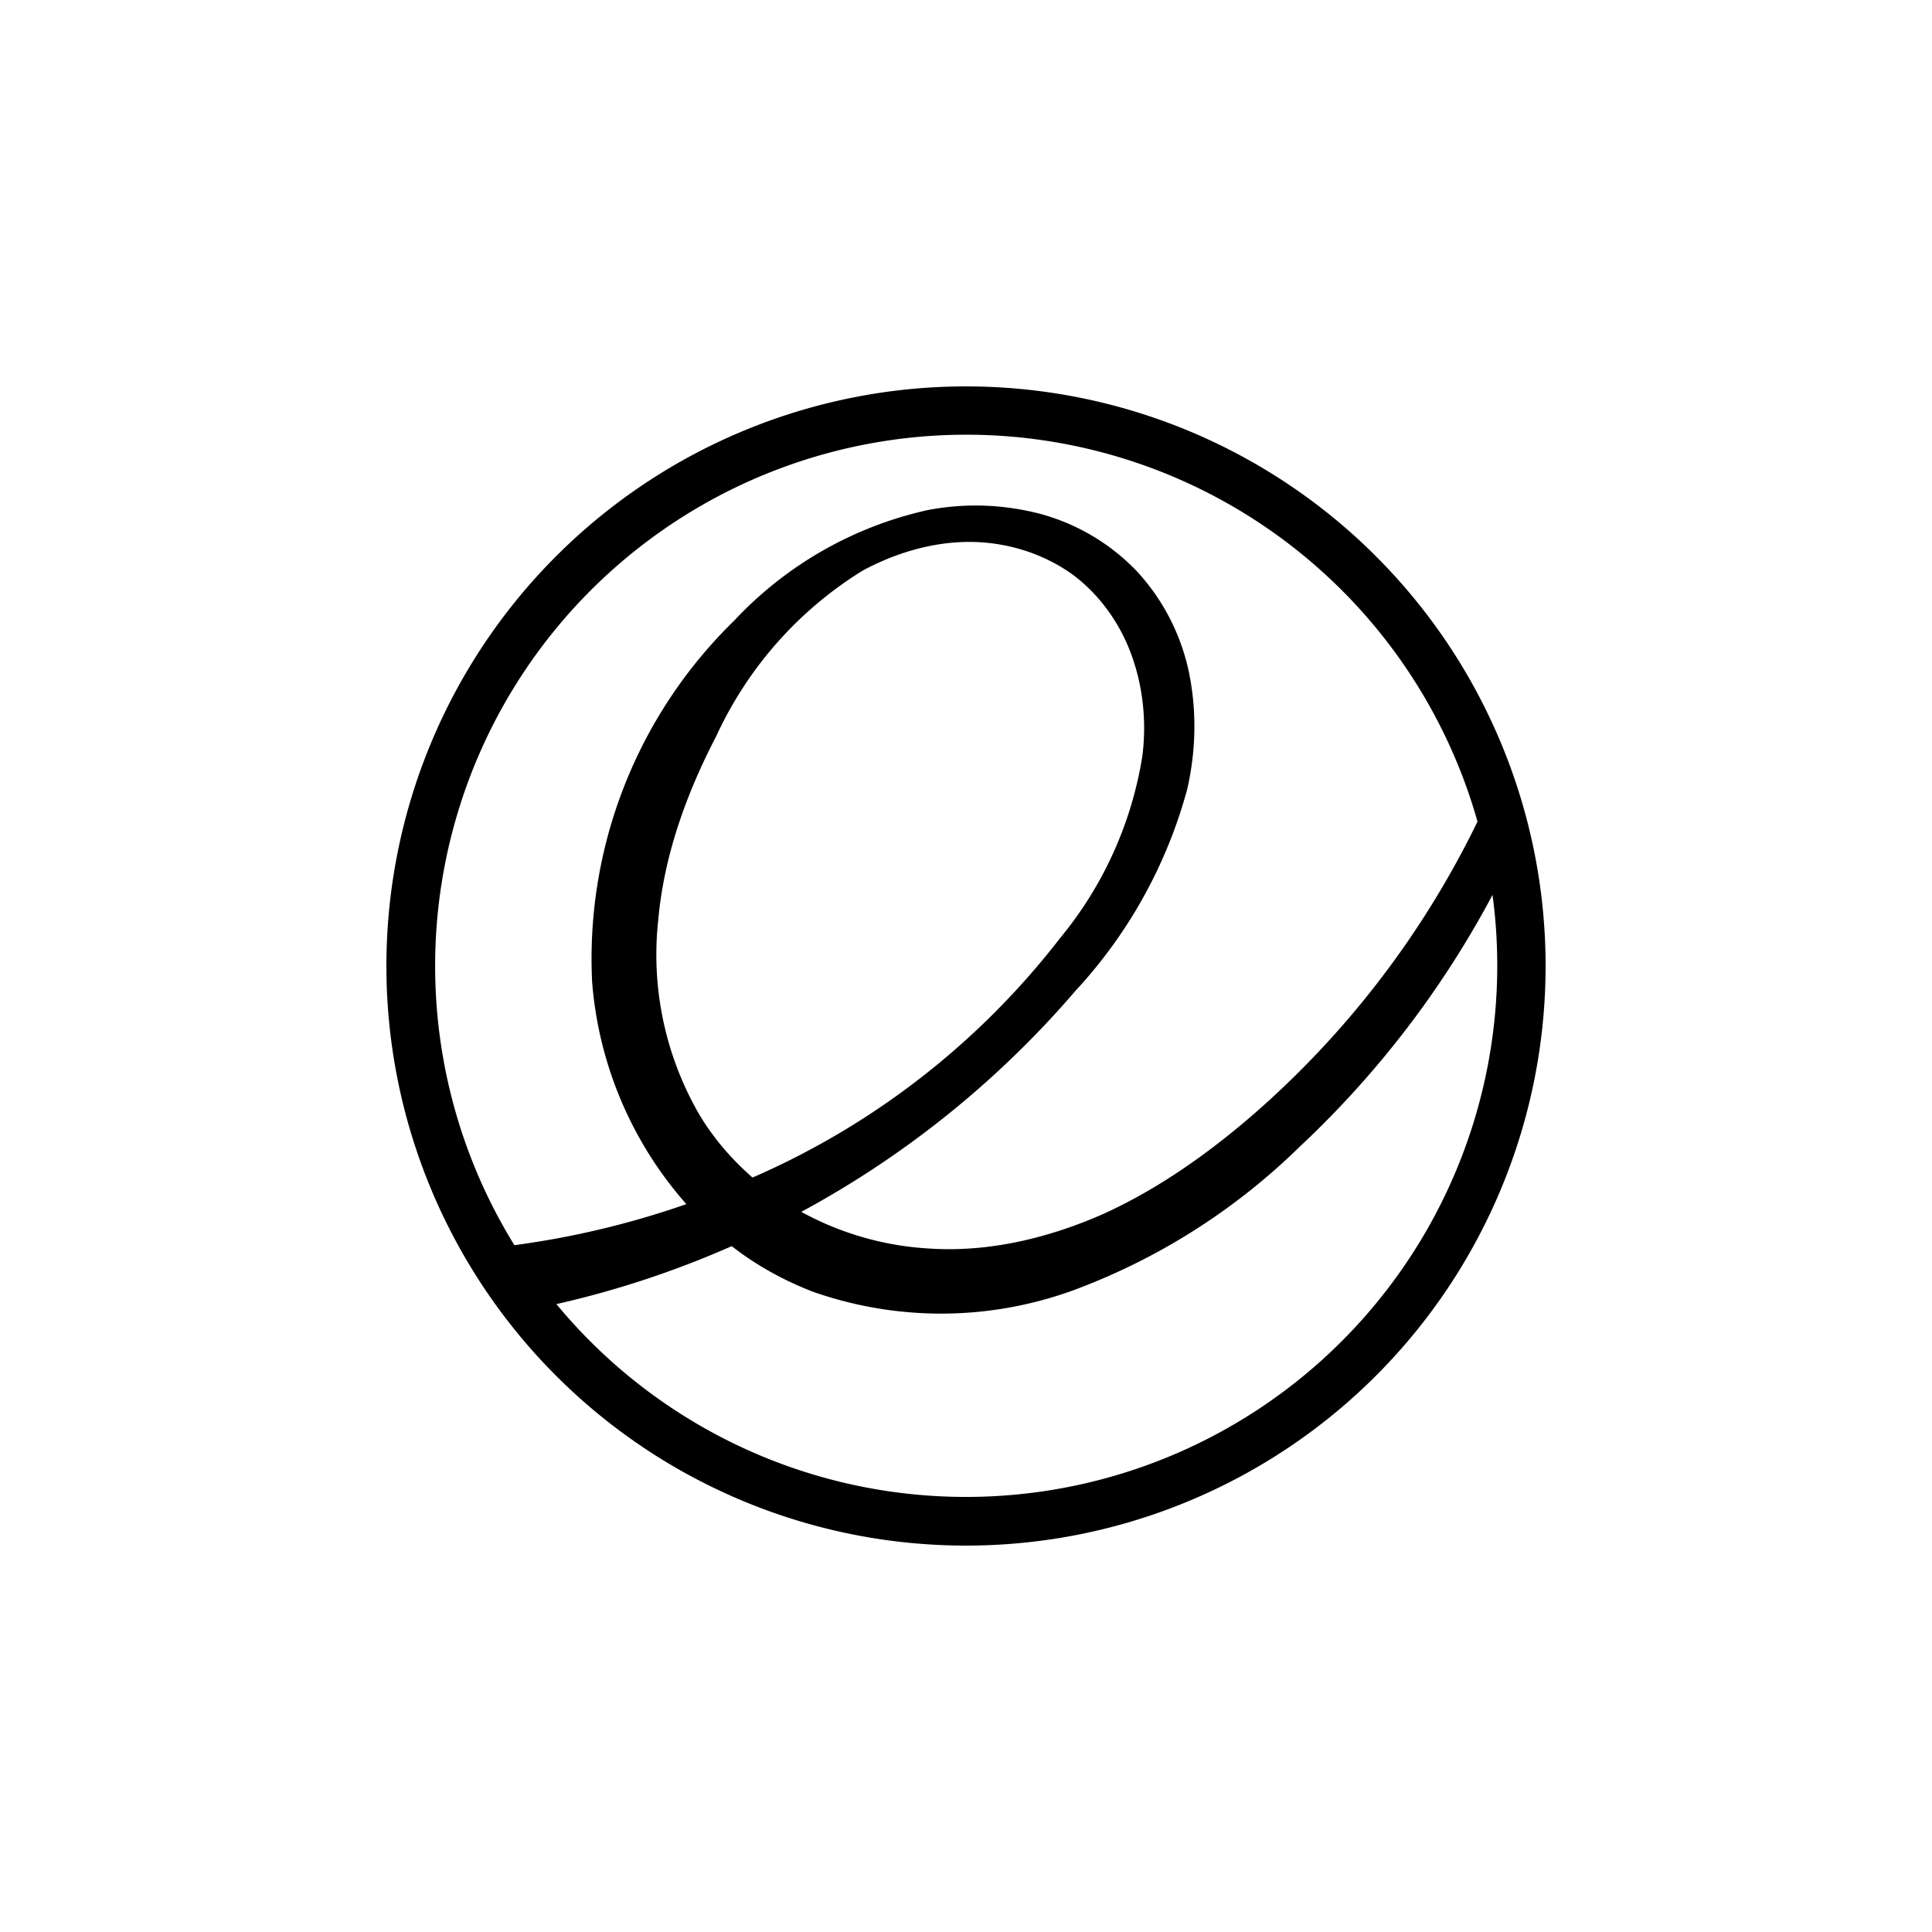 <svg xmlns="http://www.w3.org/2000/svg" viewBox="0 0 20 20" fill="currentColor" aria-hidden="true" data-slot="icon">
  <path d="M10 4a6 6 0 1 0 0 12 6 6 0 0 0 0-12Zm0 .5a5.5 5.5 0 0 1 5.295 4.005 9.545 9.545 0 0 1-2.33 3.04c-.47.405-.98.765-1.54 1.02-.565.25-1.185.4-1.8.36a3.116 3.116 0 0 1-1.33-.38 10.009 10.009 0 0 0 2.84-2.29A4.985 4.985 0 0 0 12.29 8.17c.09-.395.1-.8.02-1.2a2.21 2.21 0 0 0-.54-1.055 2.165 2.165 0 0 0-1-.595c-.38-.1-.779-.114-1.165-.04A3.9 3.9 0 0 0 7.6 6.425a4.885 4.885 0 0 0-1.47 3.745c.068.85.41 1.656.975 2.295a8.997 8.997 0 0 1-1.78.425A5.5 5.5 0 0 1 10 4.5Zm.035 1.11c.385 0 .775.12 1.085.35.275.21.485.51.6.84.115.325.15.685.105 1.03a3.925 3.925 0 0 1-.85 1.88 8.11 8.11 0 0 1-3.185 2.48c-.24-.21-.45-.46-.6-.74a3.305 3.305 0 0 1-.375-1.935c.06-.66.29-1.3.6-1.895a3.96 3.96 0 0 1 1.51-1.71c.34-.185.725-.3 1.11-.3Zm5.415 3.65a5.5 5.5 0 0 1-9.69 4.24 9.9 9.9 0 0 0 1.815-.6c.255.2.54.355.835.47a4 4 0 0 0 2.72-.02 6.65 6.65 0 0 0 2.32-1.475 10 10 0 0 0 2-2.61V9.26Z"/>
</svg>
